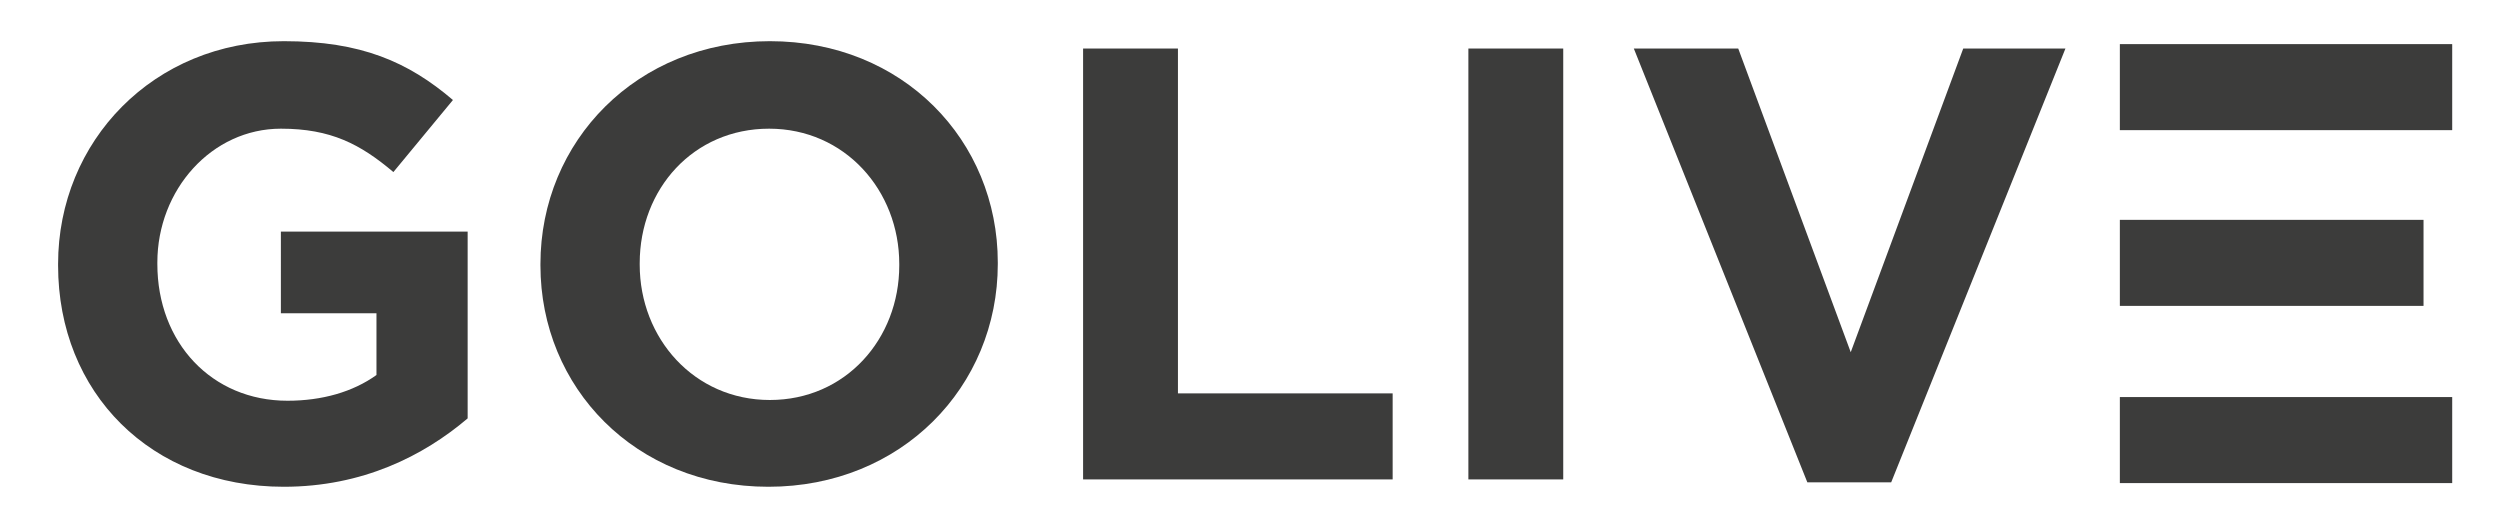 <?xml version="1.0" encoding="utf-8"?>
<!-- Generator: Adobe Illustrator 19.0.0, SVG Export Plug-In . SVG Version: 6.00 Build 0)  -->
<svg version="1.1" id="Layer_1" xmlns="http://www.w3.org/2000/svg" xmlns:xlink="http://www.w3.org/1999/xlink" x="0px" y="0px"
	 viewBox="0 0 340 70.9" style="enable-background:new 0 0 340 70.9;" xml:space="preserve">
<style type="text/css">
	.st0{fill:#3C3C3B;}
</style>
<g id="XMLID_71_">
	<g id="XMLID_50_">
		<path id="XMLID_52_" class="st0" d="M7.9,36.1v-0.2c0-16.7,13-30.3,30.7-30.3c10.5,0,16.9,2.8,23,8l-8.1,9.8
			c-4.5-3.8-8.5-5.9-15.3-5.9c-9.4,0-16.8,8.3-16.8,18.2v0.2c0,10.7,7.4,18.6,17.7,18.6c4.7,0,8.9-1.2,12.1-3.5v-8.4h-13V31.5h25.4
			v25.4c-6,5.1-14.3,9.3-25,9.3C20.5,66.2,7.9,53.4,7.9,36.1z"/>
		<path id="XMLID_56_" class="st0" d="M73.5,36.1v-0.2c0-16.7,13.1-30.3,31.2-30.3c18.1,0,31,13.5,31,30.1v0.2
			c0,16.7-13.1,30.3-31.2,30.3S73.5,52.7,73.5,36.1z M122.3,36.1v-0.2c0-10-7.4-18.4-17.7-18.4S87,25.7,87,35.8v0.2
			c0,10,7.4,18.4,17.7,18.4S122.3,46.1,122.3,36.1z"/>
		<path id="XMLID_62_" class="st0" d="M147.3,6.6h12.9v46.9h29.2v11.7h-42.1V6.6z"/>
		<path id="XMLID_64_" class="st0" d="M199.7,6.6h12.9v58.6h-12.9V6.6z"/>
		<path id="XMLID_66_" class="st0" d="M222.2,6.6h14.2l15.3,41.3L267,6.6h13.9l-23.7,59h-11.4L222.2,6.6z"/>
	</g>
	<g id="XMLID_70_">
		<rect id="XMLID_69_" x="288.3" y="6" class="st0" width="45.2" height="11.7"/>
		<rect id="XMLID_68_" x="288.3" y="54" class="st0" width="45.2" height="11.7"/>
		<rect id="XMLID_49_" x="288.3" y="29.9" class="st0" width="41.3" height="11.7"/>
	</g>
</g>
</svg>
